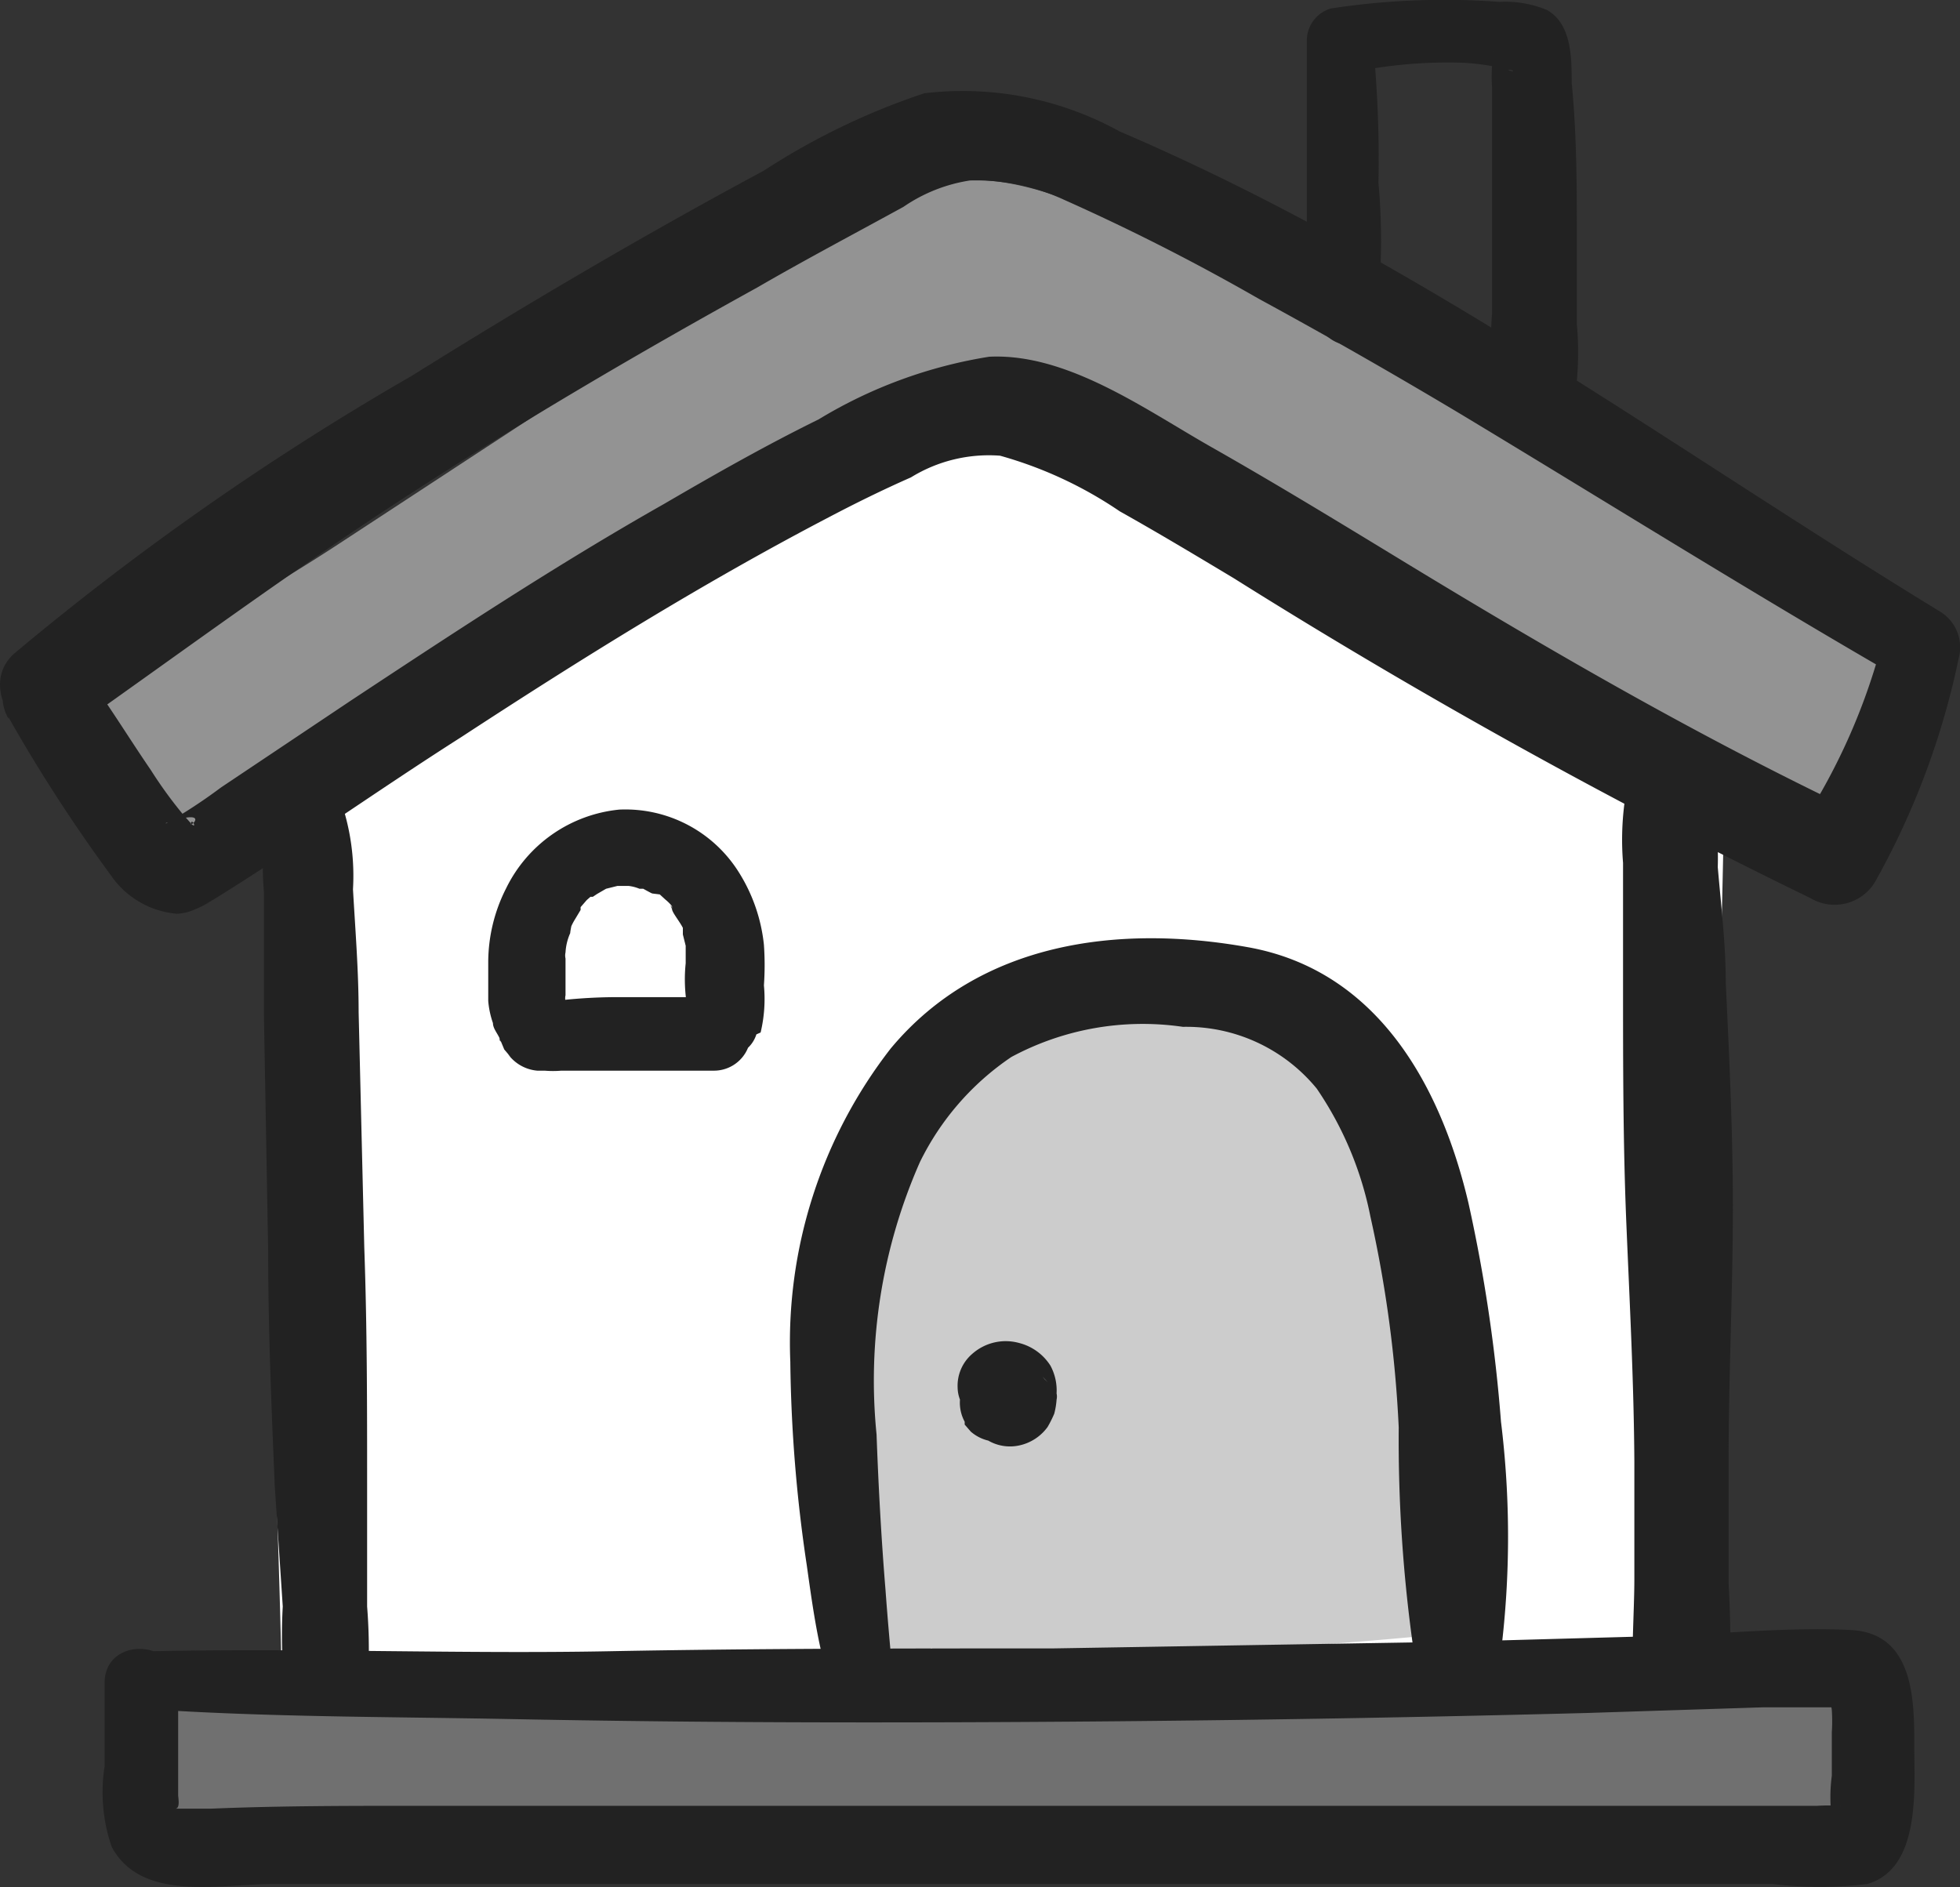 <svg xmlns="http://www.w3.org/2000/svg" viewBox="0 0 41.59 40.05">
  <rect x="0" y="0" width="41.59" height="40.05" fill="#333333" stroke="none"/>
  <title>category-homecare-gray</title>
  <g>
    <path d="M7.16,17c4.1-2.08,8.2-5.19,12.29-7.27A3.57,3.57,0,0,1,21,9.21a3.41,3.41,0,0,1,1.33.39c4.13,1.86,8.27,4.75,12.4,6.62L34,36.37a245.15,245.15,0,0,1-26-.54c-.17-6-.47-12-.31-18.06" transform="translate(0 -0.02)" fill="#fff"/>
    <path d="M7.46,18.07A34,34,0,0,0,14,14.58l3.18-2c.52-.31,1.05-.62,1.58-.91a6.3,6.3,0,0,1,1.78-.93,4.77,4.77,0,0,1,1.63.69c.42.21,1.06.55,1.59.84,1.07.59,2.12,1.2,3.17,1.82,2.22,1.31,4.42,2.64,6.75,3.74l-1-1.65c-.36,6.71-.54,13.43-.74,20.15l2-2a256.33,256.33,0,0,1-26-.54l1.95,2c-.24-6-.34-12-.5-18.06a1.76,1.76,0,0,0-3.52,0c-.46,6,0,12.06.11,18.06a2,2,0,0,0,2,2,237.42,237.42,0,0,0,26,.53,2,2,0,0,0,1.95-2c.27-6.72.57-13.44.67-20.15a1.86,1.86,0,0,0-1-1.66c-2.5-1.11-4.87-2.47-7.26-3.79C27.2,10.06,26,9.4,24.76,8.81s-2.64-1.48-4-1.23a11.62,11.62,0,0,0-3.42,1.55c-1.21.68-2.39,1.41-3.56,2.16-2.41,1.52-4.85,3-7.18,4.66-1,.68-.42,2.52.87,2.07Z" transform="translate(0 -0.02)" fill="#fff"/>
  </g>
  <path d="M3.79,17.69c3.14-1,6-3.13,8.78-4.9C14,11.85,15.49,10.91,17,10c.63-.37,1.27-.74,1.92-1.09A8.26,8.26,0,0,1,21,7.82c-.5,0,.34.35.47.4.38.16.77.31,1.15.48.73.31,1.44.66,2.15,1,1.44.74,2.83,1.56,4.22,2.39A96.26,96.26,0,0,0,37.8,17a2.2,2.2,0,0,0,2.93-.76A2.15,2.15,0,0,0,40,13.34c-3.21-1.46-6.21-3.29-9.27-5C29.12,7.45,27.58,6.6,26,5.84s-3.53-1.94-5.22-2S17.61,5,16.29,5.78c-1.56.88-3.08,1.84-4.58,2.82l-4.58,3c-1.53,1-3.19,1.88-4.65,3s-.69,3.74,1.31,3.12Z" transform="translate(0 -0.02)" fill="#939393"/>
  <path d="M.18,15.24a33.63,33.63,0,0,0,2.17,3.35,1.89,1.89,0,0,0,1.4.82,1,1,0,0,0,.38-.09c.16-.06.52-.26.17-.08l.23-.13C6.32,18,8,16.8,9.79,15.66,12.33,14,14.9,12.4,17.58,11c.57-.3,1.16-.59,1.75-.85a3.15,3.15,0,0,1,1.89-.46,8.64,8.64,0,0,1,2.54,1.18c.82.46,1.62.94,2.42,1.42a129.15,129.15,0,0,0,12.24,6.79,1,1,0,0,0,1.37-.35h0A16.6,16.6,0,0,0,41.56,14a.89.89,0,0,0-.39-1C35.44,9.5,30,5.48,23.76,2.81A6.89,6.89,0,0,0,19.61,2a14.81,14.81,0,0,0-3.4,1.64C13.68,5,11.21,6.45,8.73,8A58.85,58.85,0,0,0,.3,13.89c-.85.76.28,2.27,1.24,1.6,2.38-1.68,4.72-3.41,7.18-5s4.87-3,7.35-4.37c1-.58,2.06-1.14,3.1-1.71a3.4,3.4,0,0,1,1.41-.56,4.46,4.46,0,0,1,2,.41,45.75,45.75,0,0,1,4.13,2.1Q28.86,7.53,31,8.81c3.12,1.88,6.22,3.82,9.38,5.64l-.39-1a13.25,13.25,0,0,1-1.86,4.21l1.38-.36C36.17,15.72,33,13.89,29.89,12c-1.38-.84-2.77-1.69-4.18-2.49s-3.06-2-4.72-1.92a10,10,0,0,0-3.62,1.33c-1.12.55-2.21,1.17-3.29,1.8C11.82,12,9.62,13.45,7.44,14.89L4.69,16.73a11.29,11.29,0,0,1-1.39.89l.48-.13H3.51c1-.34.51.12.54,0s.14.15,0,0l-.16-.18a9.2,9.2,0,0,1-.69-.95c-.48-.7-.92-1.43-1.43-2.11A1,1,0,0,0,.51,14a.93.93,0,0,0-.33,1.27Z" transform="translate(0 -0.02)" fill="#222"/>
  <path d="M29.19,6.9a13.67,13.67,0,0,0,.06-3,25.08,25.08,0,0,0-.12-3l-.51.67A10,10,0,0,1,31,1.35a4.8,4.8,0,0,1,.75.09L32,1.5c.16,0,.12.07,0,0l-.27-.27c-.08-.12,0-.21-.07,0v.19a3.38,3.38,0,0,0,0,.45V6.68a7.48,7.48,0,0,0,.09,1.89.86.86,0,0,0,1.65,0,6.66,6.66,0,0,0,.06-1.67V5.15c0-1.13,0-2.26-.11-3.38,0-.52,0-1.25-.53-1.54a2.3,2.3,0,0,0-1-.17A15.89,15.89,0,0,0,28.24.2a.71.71,0,0,0-.51.68V5.52A4.63,4.63,0,0,0,28,6.9c.18.54,1.06.64,1.2,0Z" transform="translate(0 -0.02)" fill="#222"/>
  <path d="M34.75,15.87a6.05,6.05,0,0,0-.31,2.46v2.59c0,1.69,0,3.38.07,5.06s.16,3.38.17,5.06v2.47c0,.82-.09,1.82,0,2.72a1,1,0,0,0,2,0,22.55,22.55,0,0,0,0-2.6V31c0-1.68.08-3.37.09-5.06s-.07-3.37-.15-5.06c0-.82-.1-1.64-.17-2.46A6.35,6.35,0,0,0,36,15.87a.75.75,0,0,0-1-.26.81.81,0,0,0-.26.26Z" transform="translate(0 -0.02)" fill="#222"/>
  <path d="M6,16.46a5,5,0,0,0-.4,2.48v2.61l.09,5c0,1.66.07,3.32.14,5L6,34.11a10.69,10.69,0,0,0,.18,2.65.81.81,0,0,0,1,.52.79.79,0,0,0,.52-.52,11.76,11.76,0,0,0,.09-2.65V31.5c0-1.66,0-3.31-.06-5l-.12-5c0-.87-.07-1.74-.12-2.61A4.86,4.86,0,0,0,7,16.46a.57.57,0,0,0-1,0Z" transform="translate(0 -0.02)" fill="#222"/>
  <path d="M27.55,22.46a5.73,5.73,0,0,0-5.26-.66,4.49,4.49,0,0,0-2.24,1.69,10,10,0,0,0-1.2,3.12,23.49,23.49,0,0,0-.65,4,13.5,13.5,0,0,0,.18,4.11.77.77,0,0,0,1.38.27.8.8,0,0,0,.3.09,38.68,38.68,0,0,0,5.05,0c1.69-.07,3.37-.18,5.05-.34a1.08,1.08,0,0,0,1.06-1.06C30.89,29.78,31.19,25,27.55,22.46Z" transform="translate(0 -0.02)" fill="#ccc"/>
  <path d="M18.74,36.59c.37-.33.22-.85.18-1.28s-.09-1-.13-1.55c-.09-1.1-.15-2.2-.19-3.3a11.48,11.48,0,0,1,.92-5.78,5.73,5.73,0,0,1,1.94-2.23,5.89,5.89,0,0,1,3.64-.64,3.58,3.58,0,0,1,2.84,1.31,7.34,7.34,0,0,1,1.14,2.72,26,26,0,0,1,.6,4.47A31.64,31.64,0,0,0,30,35.07a1,1,0,0,0,1.3.55,1,1,0,0,0,.55-.55,19.92,19.92,0,0,0,0-4.88,33.08,33.08,0,0,0-.69-4.64c-.59-2.51-1.94-4.94-4.68-5.43S20.79,20,18.9,22.27a10.16,10.16,0,0,0-2.13,6.65,31.2,31.2,0,0,0,.35,4.32c.09.64.18,1.3.33,1.93s.15,1.32.77,1.56A.52.52,0,0,0,18.74,36.59Z" transform="translate(0 -0.02)" fill="#222"/>
  <path d="M3.16,38.34a33.9,33.9,0,0,0,8.88,1c2.88.09,5.79.1,8.69.06,5.91-.09,11.83-.4,17.74-.72,2.07-.12,2.08-3.36,0-3.24-5.91.33-11.83.64-17.74.72-2.82,0-5.64,0-8.46,0a51.34,51.34,0,0,0-9.11.09c-1.15.18-1,1.83,0,2.13Z" transform="translate(0 -0.02)" fill="#707070"/>
  <path d="M3.16,36.29c2.57.17,5.15.16,7.72.21s5,.07,7.56.07q7.62,0,15.24-.2l3.73-.12h1.5c.11,0,.46.06.09-.11s-.15-.07-.13.17a3.63,3.63,0,0,1,0,.47v.92a3.47,3.47,0,0,0,0,.91c.11.18.16-.31.18-.27a4,4,0,0,0-.49,0H8.86c-1.46,0-2.92,0-4.37.06H3.72c.11,0,.06-.24.06-.29V35.76c-.07-1-1.59-1-1.56,0V37.5a3.55,3.55,0,0,0,.15,1.71C3,40.39,4.68,40,5.76,40H37.62a8.36,8.36,0,0,0,2,0c1.14-.33,1-2,1-2.94s0-2.38-1.34-2.45-2.8.09-4.18.13l-4.34.12L22.34,35c-3.14,0-6.28,0-9.42.06s-6.47-.07-9.7,0a.65.65,0,0,0,0,1.29Z" transform="translate(0 -0.02)" fill="#222"/>
  <path d="M22.29,29a1.11,1.11,0,0,0-.66-.48,1.07,1.07,0,0,0-1,.23.89.89,0,0,0-.31.71.75.75,0,0,0,.05.26.85.85,0,0,0,.1.47v.06l.13.15a.87.87,0,0,0,.37.19h0a.92.92,0,0,0,.67.1,1,1,0,0,0,.59-.39,2.44,2.44,0,0,0,.14-.28,1.57,1.57,0,0,0,.05-.3.29.29,0,0,0,0-.13A1.11,1.11,0,0,0,22.29,29Zm-.06.35-.06-.06-.05-.06Z" transform="translate(0 -0.02)" fill="#222"/>
  <path d="M16.14,21.93a3.07,3.07,0,0,0,.07-1,6.17,6.17,0,0,0,0-.86,3.58,3.58,0,0,0-.52-1.52,2.84,2.84,0,0,0-2.55-1.35,3,3,0,0,0-2.4,1.67,3.47,3.47,0,0,0-.38,1.58q0,.4,0,.81a1.88,1.88,0,0,0,.1.47c0,.11.09.21.14.32s0,.08,0,0l.1.24s.23.27.08.1a.86.86,0,0,0,.62.35h.16a2,2,0,0,0,.35,0h3.24a.78.78,0,0,0,0-1.56H13.23a11.17,11.17,0,0,0-2,.16l.77,1a1.08,1.08,0,0,0,.09-.86L12,21.27a.29.29,0,0,1,0-.13h0v-.78a.29.29,0,0,1,0-.13h0a1.17,1.17,0,0,1,.1-.41c0-.06.06-.29,0-.09a1.24,1.24,0,0,1,.1-.2l.12-.2h0l0-.06.13-.15.08-.07h.05l.09-.06.19-.11c.12-.06-.14,0,0,0l.24-.06h.24a.86.86,0,0,1,.23.06h.08c.15.05,0,0,0,0s.16.09.19.1L14,19h0l.12.11a.93.93,0,0,1,.14.14v.06c-.06-.13,0-.07,0,0s.16.26.23.4h0v.14l.06.24v.12h0v.25a3.31,3.31,0,0,0,.26,1.67.68.68,0,0,0,.95.21.67.67,0,0,0,.29-.37Z" transform="translate(0 -0.02)" fill="#222"/>
</svg>
